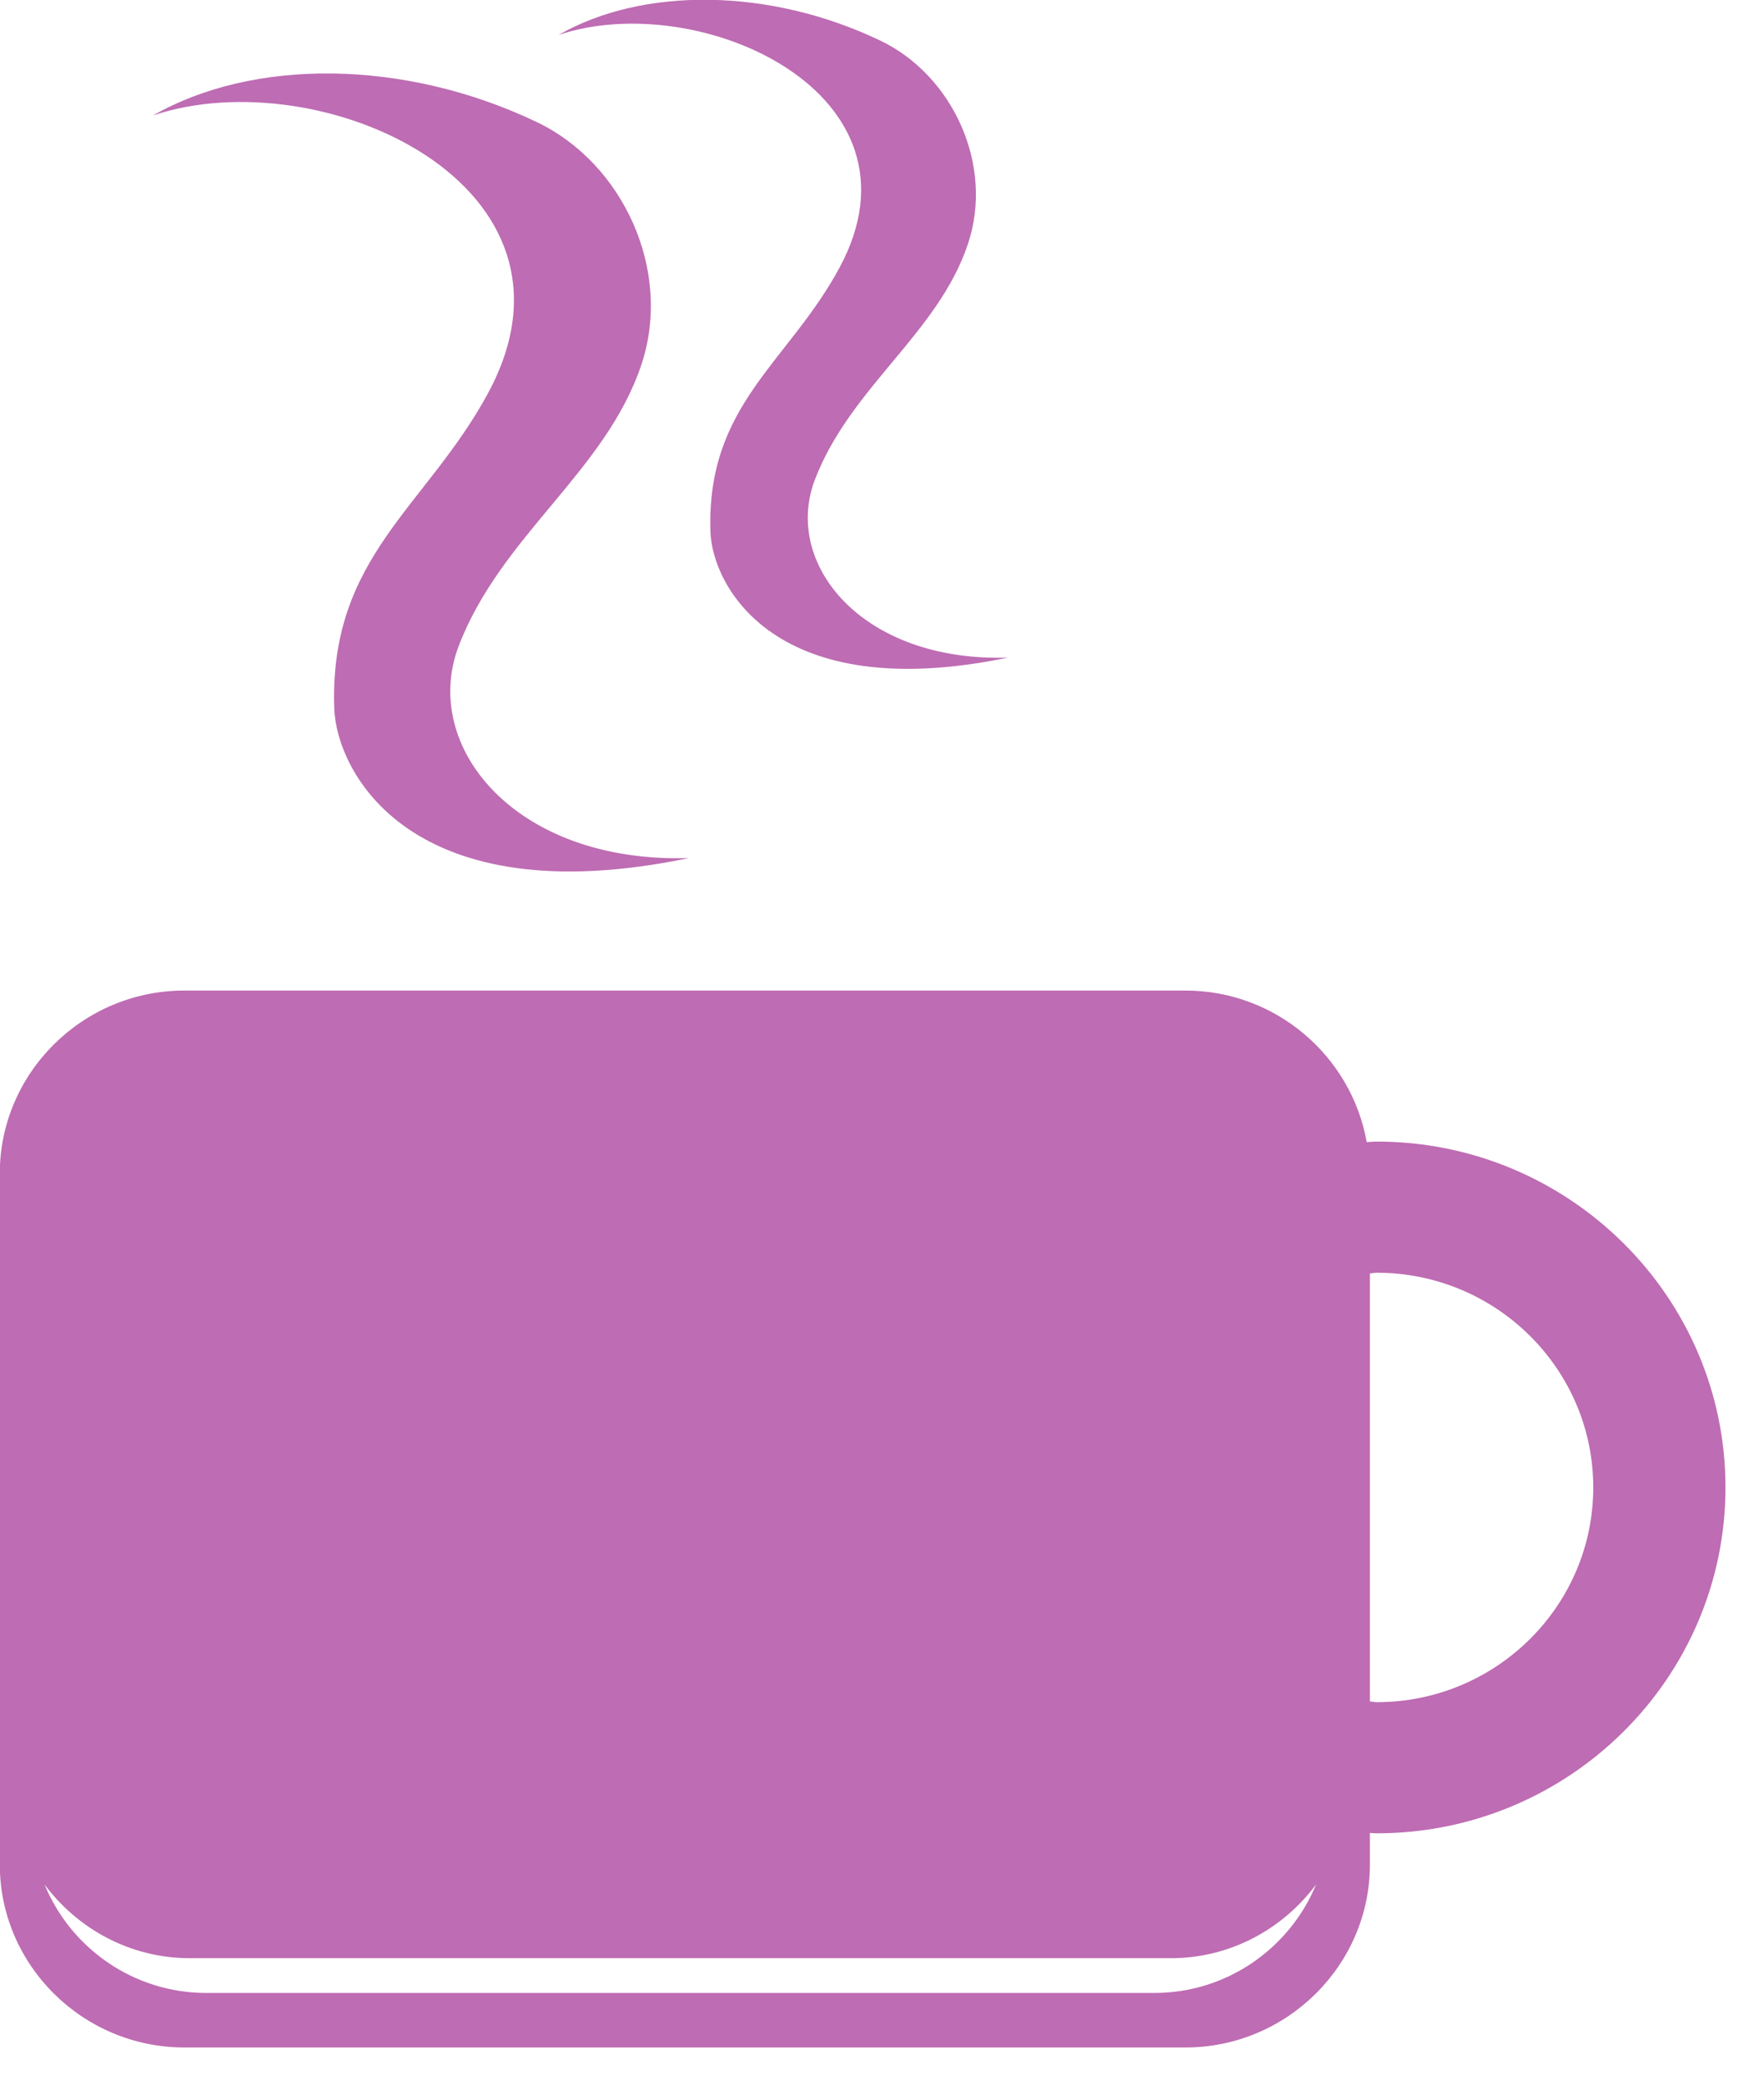 <svg xmlns="http://www.w3.org/2000/svg" width="44" height="52">
    <path fill="#BE6CB3" fill-rule="evenodd" d="M34.34 45.73c-.057 0-.113-.007-.17-.009v.787c0 2.51-2.072 4.564-4.602 4.564H4.597c-2.531 0-4.602-2.054-4.602-4.564V29.272c0-2.51 2.071-4.564 4.602-4.564h24.971c2.26 0 4.143 1.641 4.522 3.78.084-.003.166-.013.25-.013 4.797 0 8.699 3.87 8.699 8.627 0 4.758-3.902 8.628-8.699 8.628zm-5.134 3.115H4.736c-1.488 0-2.801-.731-3.625-1.839.649 1.582 2.214 2.706 4.034 2.706h23.649c1.82 0 3.382-1.124 4.034-2.706-.824 1.108-2.137 1.839-3.622 1.839zm5.134-17.098c-.058 0-.113.016-.17.017v10.678c.057.002.112.017.17.017 2.979 0 5.401-2.402 5.401-5.357 0-2.952-2.422-5.355-5.401-5.355zm-9.203-15.343c-5.806 1.206-7.371-1.791-7.416-3.136-.105-3.17 1.93-4.208 3.217-6.587 2.352-4.354-3.505-6.986-7.004-5.81 2.08-1.194 5.243-1.19 8.028.144 1.793.857 2.845 3.097 2.179 5.078-.749 2.23-2.93 3.565-3.814 5.869-.804 2.092 1.16 4.552 4.81 4.442zm-9.142-7.297c-.894 2.659-3.496 4.252-4.551 7-.958 2.493 1.385 5.428 5.737 5.297-6.924 1.439-8.791-2.135-8.844-3.74-.125-3.78 2.302-5.018 3.836-7.856 2.805-5.193-4.179-8.332-8.353-6.929 2.481-1.424 6.254-1.42 9.576.169 2.136 1.022 3.393 3.697 2.599 6.059z"/>
</svg>

